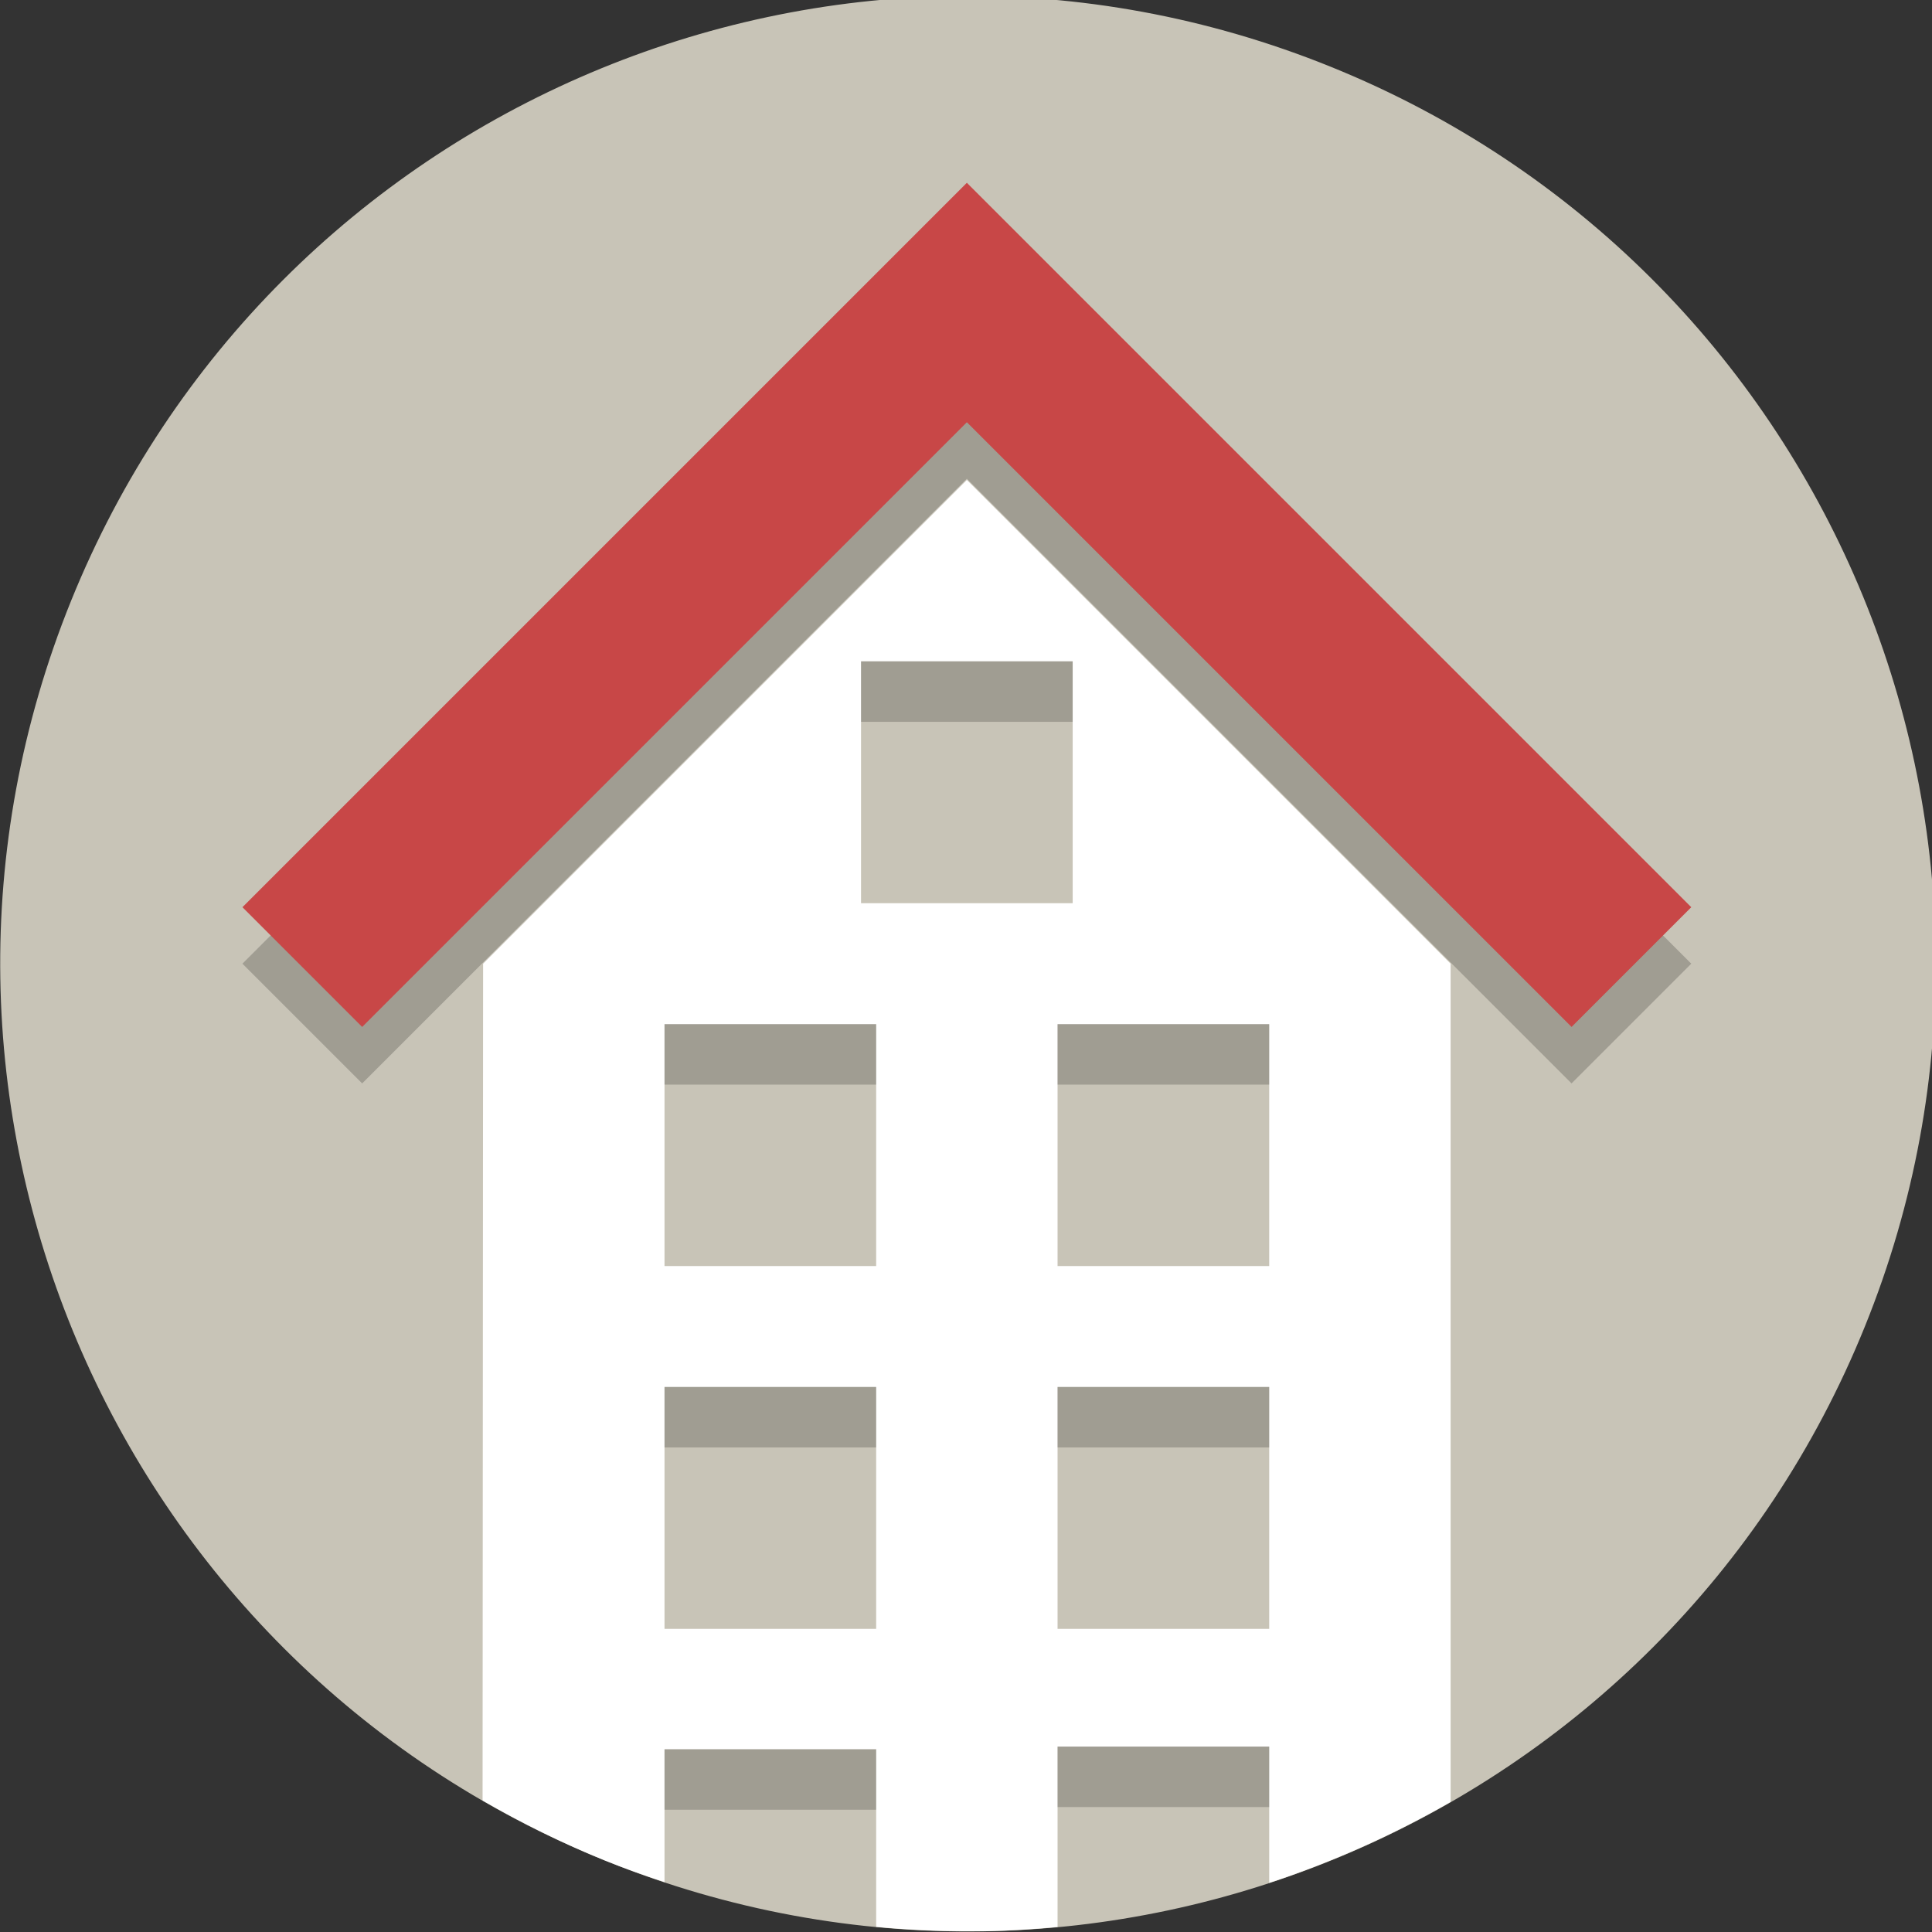 <?xml version="1.0" encoding="UTF-8" standalone="no"?>
<svg
   xmlns:dc="http://purl.org/dc/elements/1.1/"
   xmlns:cc="http://creativecommons.org/ns#"
   xmlns:rdf="http://www.w3.org/1999/02/22-rdf-syntax-ns#"
   xmlns:svg="http://www.w3.org/2000/svg"
   xmlns="http://www.w3.org/2000/svg"
   id="svg8"
   version="1.1"
   viewBox="0 0 33.867 33.867"
   height="128"
   width="128">
  <rect x="0" y="0" width="33.867" height="33.867" fill="#333333" stroke="none"/>
  <defs
     id="defs2" />
  <g
     transform="translate(0,-263.133)"
     id="layer1">
    <g
       id="building_levels"
       transform="matrix(0.053,0,0,-0.053,-2.414,303.298)">
      <path
         id="path2-3-2"
         d="M 662.345,319.096 C 596.071,155.263 409.53,76.174 245.697,142.448 81.864,208.722 2.775,395.263 69.049,559.096 135.323,722.929 321.864,802.018 485.697,735.744 649.53,669.47 728.619,482.929 662.345,319.096"
         style="fill:#c8c4b7" />
      <g
         id="g17353-2-6"
         transform="translate(-58.063,440)" />
      <path
         id="path2-3-2-4"
         d="m 365.331,599.096 -160,-160 -0.176,-276.777 c 12.868,-7.443 26.36,-14.138 40.537,-19.873 6.508,-2.632 13.069,-4.951 19.639,-7.129 v 43.955 h 70 v -58.74 c 10.042,-0.961 20.069,-1.43 30.059,-1.436 h 6.416 c 7.88,0.154 15.721,0.664 23.525,1.397 v 59.658 h 70 v -45.078 c 20.857,6.847 40.955,15.829 60,26.777 V 439.096 Z m -35,-60 h 70 v -80 h -70 z m -65,-120 h 70 v -80 h -70 z m 130,0 h 70 v -80 h -70 z m -130,-120 h 70 v -80 h -70 z m 130,0 h 70 v -80 h -70 z"
         style="fill:#ffffff;fill-opacity:1;stroke-width:1" />
      <path
         id="path10-8-0"
         d="m 165.331,439.096 200,200 200,-200"
         style="fill:none;stroke:#000000;stroke-width:56;stroke-linecap:square;stroke-opacity:0.2" />
      <path
         id="path10-8"
         d="m 165.331,457.777 200,200 200,-200"
         style="fill:none;stroke:#c84747;stroke-width:56;stroke-linecap:square" />
      <rect
         transform="scale(1,-1)"
         y="-539.096"
         x="330.331"
         height="20"
         width="70"
         id="rect5060"
         style="opacity:1;vector-effect:none;fill:#000000;fill-opacity:0.2;stroke:none;stroke-width:40;stroke-linecap:butt;stroke-linejoin:miter;stroke-miterlimit:4;stroke-dasharray:none;stroke-dashoffset:0;stroke-opacity:0.2;paint-order:normal" />
      <rect
         transform="scale(1,-1)"
         y="-419.096"
         x="265.331"
         height="20"
         width="70"
         id="rect5060-2"
         style="opacity:1;vector-effect:none;fill:#000000;fill-opacity:0.2;stroke:none;stroke-width:40;stroke-linecap:butt;stroke-linejoin:miter;stroke-miterlimit:4;stroke-dasharray:none;stroke-dashoffset:0;stroke-opacity:0.2;paint-order:normal" />
      <rect
         transform="scale(1,-1)"
         y="-419.096"
         x="395.331"
         height="20"
         width="70"
         id="rect5060-4"
         style="opacity:1;vector-effect:none;fill:#000000;fill-opacity:0.2;stroke:none;stroke-width:40;stroke-linecap:butt;stroke-linejoin:miter;stroke-miterlimit:4;stroke-dasharray:none;stroke-dashoffset:0;stroke-opacity:0.2;paint-order:normal" />
      <rect
         transform="scale(1,-1)"
         y="-299.096"
         x="265.331"
         height="20"
         width="70"
         id="rect5060-9"
         style="opacity:1;vector-effect:none;fill:#000000;fill-opacity:0.2;stroke:none;stroke-width:40;stroke-linecap:butt;stroke-linejoin:miter;stroke-miterlimit:4;stroke-dasharray:none;stroke-dashoffset:0;stroke-opacity:0.2;paint-order:normal" />
      <rect
         transform="scale(1,-1)"
         y="-299.096"
         x="395.331"
         height="20"
         width="70"
         id="rect5060-6"
         style="opacity:1;vector-effect:none;fill:#000000;fill-opacity:0.2;stroke:none;stroke-width:40;stroke-linecap:butt;stroke-linejoin:miter;stroke-miterlimit:4;stroke-dasharray:none;stroke-dashoffset:0;stroke-opacity:0.2;paint-order:normal" />
      <rect
         transform="scale(1,-1)"
         y="-179.272"
         x="265.331"
         height="20"
         width="70"
         id="rect5060-3"
         style="opacity:1;vector-effect:none;fill:#000000;fill-opacity:0.2;stroke:none;stroke-width:40;stroke-linecap:butt;stroke-linejoin:miter;stroke-miterlimit:4;stroke-dasharray:none;stroke-dashoffset:0;stroke-opacity:0.2;paint-order:normal" />
      <rect
         transform="scale(1,-1)"
         y="-180.151"
         x="395.331"
         height="20"
         width="70"
         id="rect5060-5"
         style="opacity:1;vector-effect:none;fill:#000000;fill-opacity:0.2;stroke:none;stroke-width:40;stroke-linecap:butt;stroke-linejoin:miter;stroke-miterlimit:4;stroke-dasharray:none;stroke-dashoffset:0;stroke-opacity:0.2;paint-order:normal" />
    </g>
  </g>
</svg>
